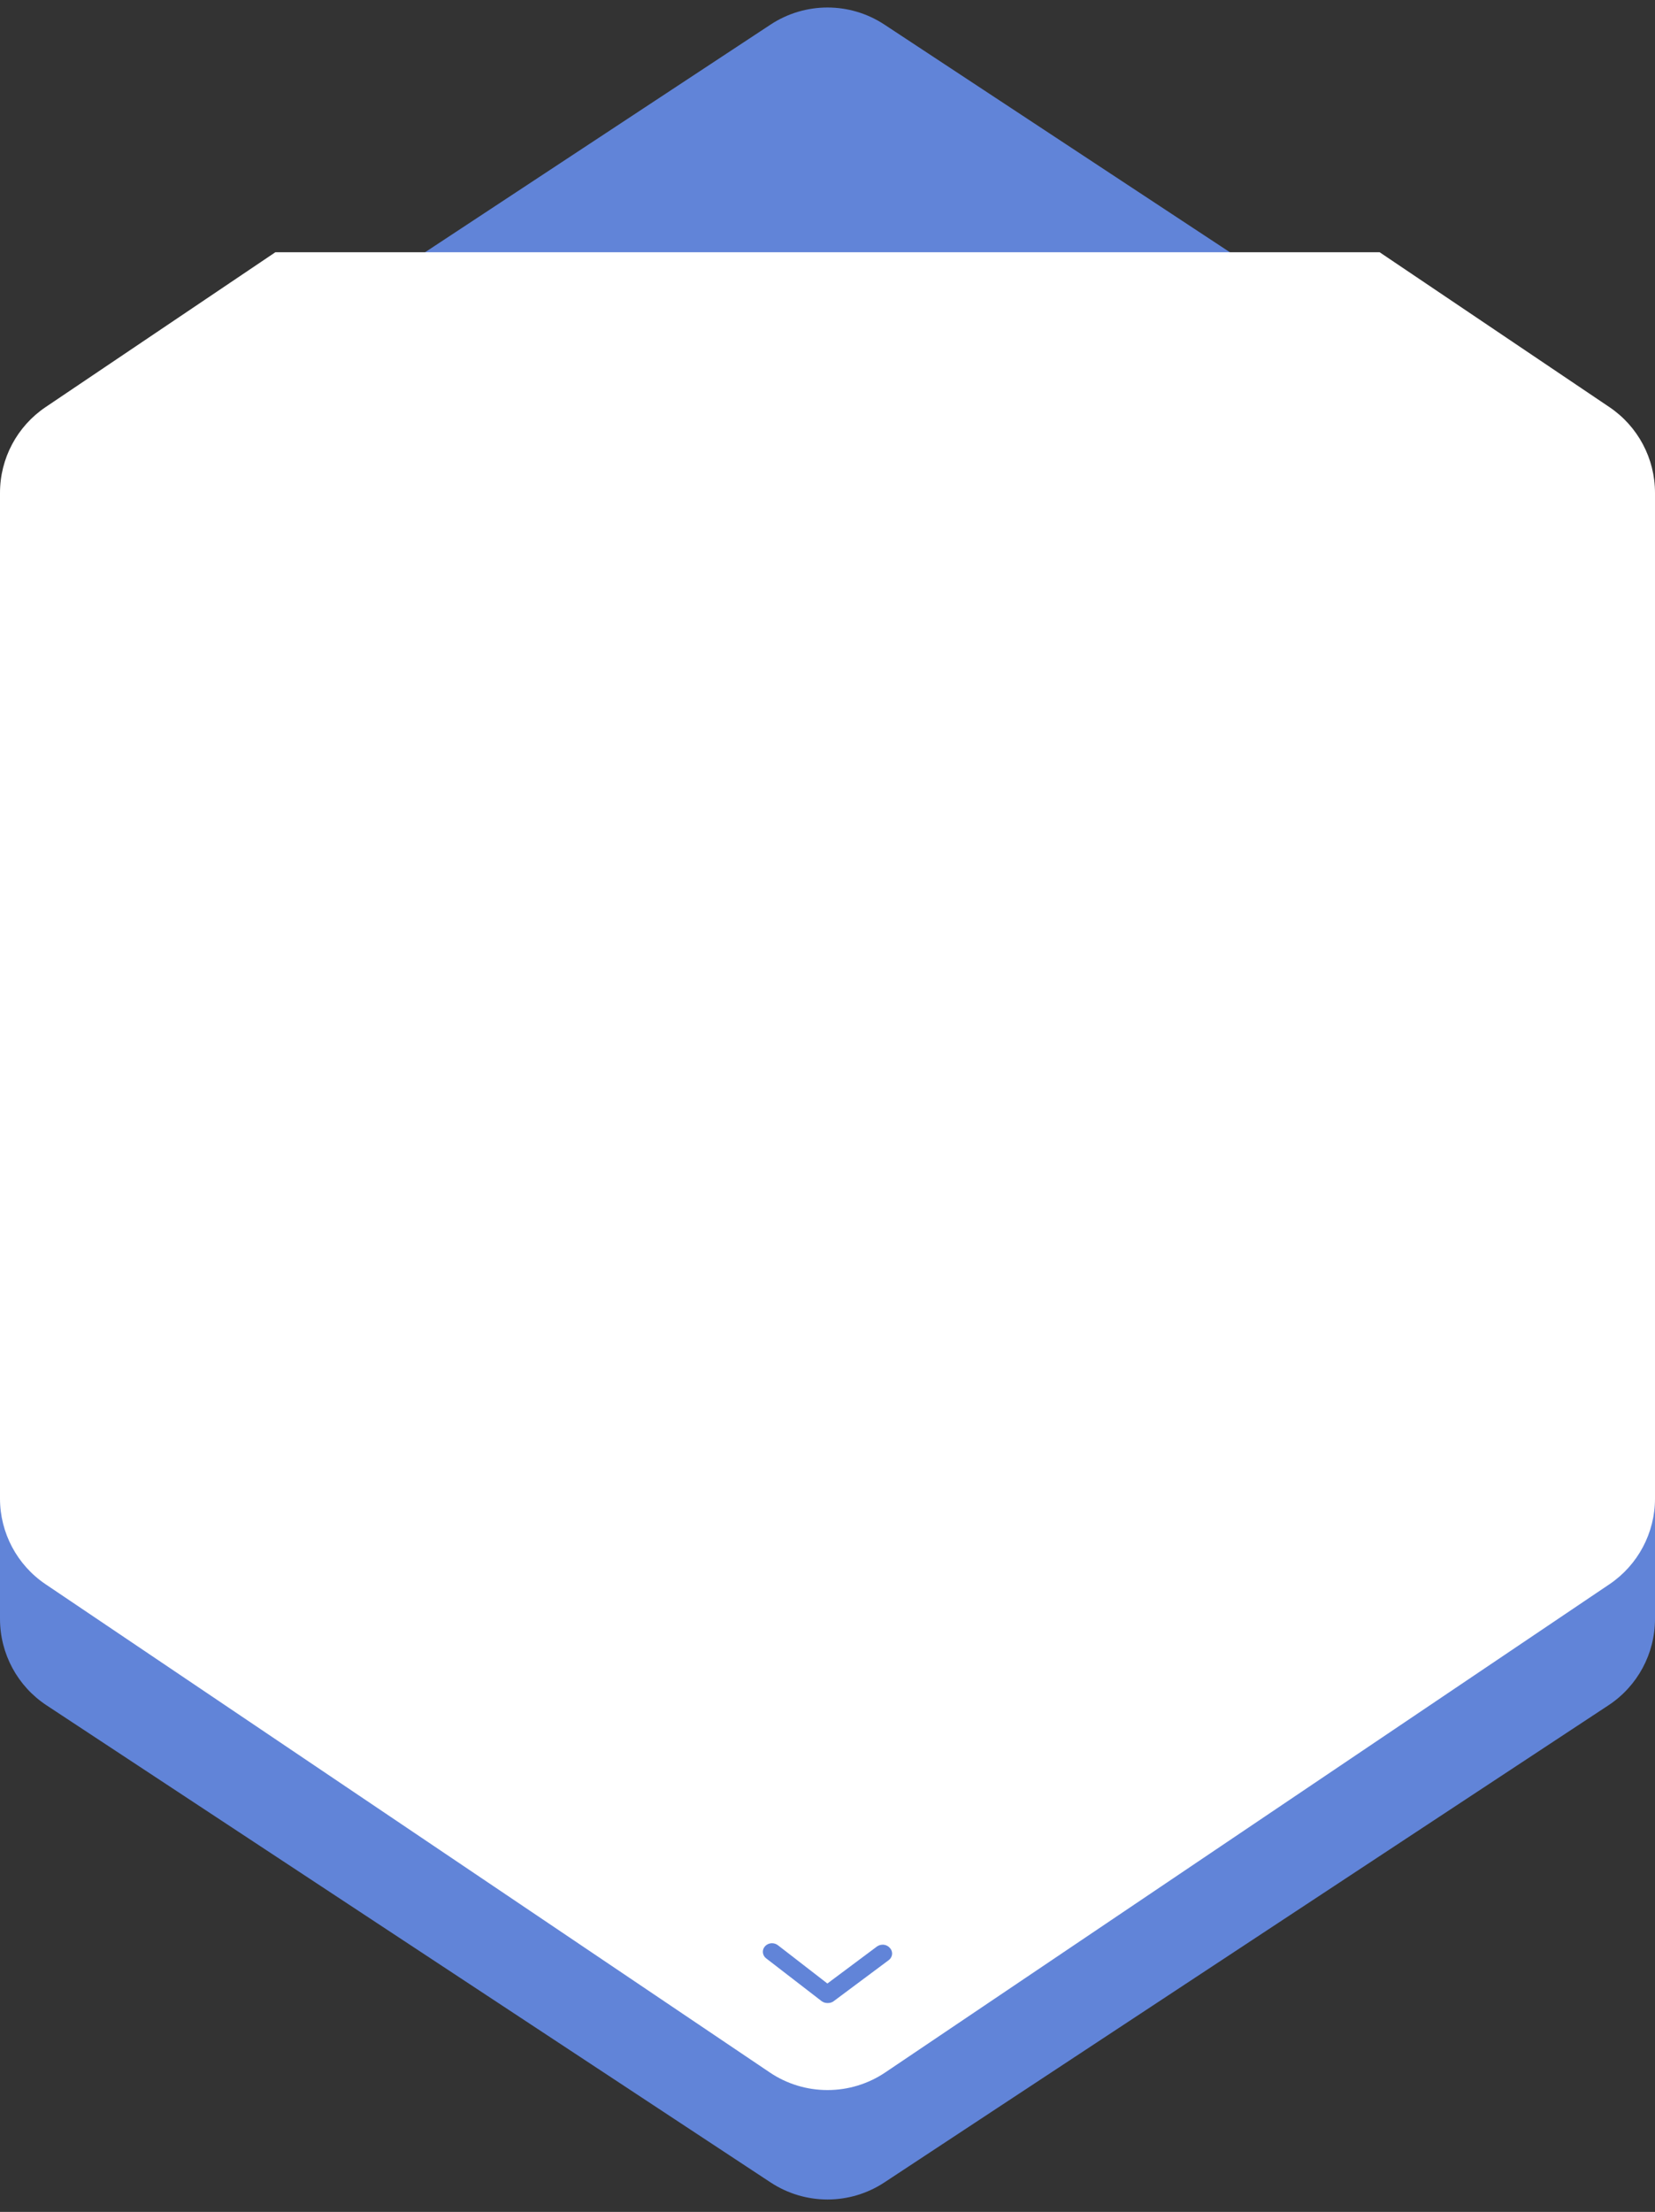 <?xml version="1.0" encoding="UTF-8"?>
<svg width="128px" height="171px" viewBox="0 0 128 171" version="1.1" xmlns="http://www.w3.org/2000/svg" xmlns:xlink="http://www.w3.org/1999/xlink">
    <rect x="0" y="0" width="128" height="171" fill="#333333" stroke="none"/>
    <title>Untitled</title>
    <g id="Page-1" stroke="none" stroke-width="1" fill="none" fill-rule="evenodd">
        <g id="Group-2335" fill-rule="nonzero">
            <path d="M101.844,19.311 C104.535,19.311 107.046,20.664 108.525,22.912 L145.411,78.912 C147.17,81.581 147.17,85.042 145.411,87.712 L108.525,143.712 C107.046,145.959 104.535,147.311 101.844,147.311 L26.154,147.311 C23.463,147.311 20.952,145.959 19.473,143.712 L-17.412,87.712 C-19.17,85.042 -19.17,81.581 -17.412,78.912 L19.474,22.912 C20.954,20.665 23.464,19.311 26.154,19.311 L101.844,19.311 Z" id="Polygon_3" fill="#6184d8" transform="translate(64, 83.311) rotate(90) translate(-64, -83.311) "></path>
            <path d="M101.844,23.311 C104.535,23.311 107.046,24.664 108.525,26.912 L145.411,82.912 C147.17,85.581 147.17,89.042 145.411,91.712 L108.525,147.712 C107.046,149.959 104.535,151.311 101.844,151.311 L26.154,151.311 C23.463,151.311 20.952,149.959 19.473,147.712 L-17.412,91.712 C-19.17,89.042 -19.17,85.581 -17.412,82.912 L19.474,26.912 C20.954,24.665 23.464,23.311 26.154,23.311 L101.844,23.311 Z" id="Polygon_5" fill="#6184d8" transform="translate(64, 87.311) rotate(90) translate(-64, -87.311) "></path>
            <path d="M64,161.581 C62.407,161.583 60.849,161.107 59.529,160.215 L3.529,122.479 C1.322,120.994 -0.002,118.507 -1.72409999e-06,115.846 L-1.72409999e-06,38.106 C-0.002,35.445 1.321,32.957 3.529,31.471 L21.3,19.499 L106.7,19.499 L124.47,31.471 C126.678,32.957 128.002,35.445 128,38.106 L128,115.846 C128.002,118.507 126.679,120.994 124.471,122.48 L68.471,160.216 C67.15,161.107 65.593,161.583 64,161.581 Z M59.714,150.23 C59.505,150.228 59.305,150.315 59.164,150.469 C59.045,150.599 58.986,150.773 59.002,150.948 C59.02,151.128 59.112,151.292 59.257,151.4 L63.536,154.7 C63.667,154.799 63.827,154.853 63.992,154.852 L64.04,154.852 C64.181,154.852 64.32,154.813 64.44,154.738 L68.719,151.549 C68.874,151.442 68.974,151.274 68.996,151.087 C69.013,150.902 68.948,150.72 68.819,150.587 C68.695,150.448 68.523,150.361 68.338,150.344 C68.313,150.344 68.287,150.344 68.262,150.344 C68.1,150.343 67.943,150.395 67.813,150.492 L63.991,153.344 L60.169,150.387 C60.039,150.286 59.879,150.231 59.714,150.23 Z" id="Subtraction_1" fill="#FFFFFF"></path>
            <rect id="Rectangle_2051" fill="#FFFFFF" x="0" y="51.998" width="128" height="54"></rect>
        </g>
    </g>
</svg>